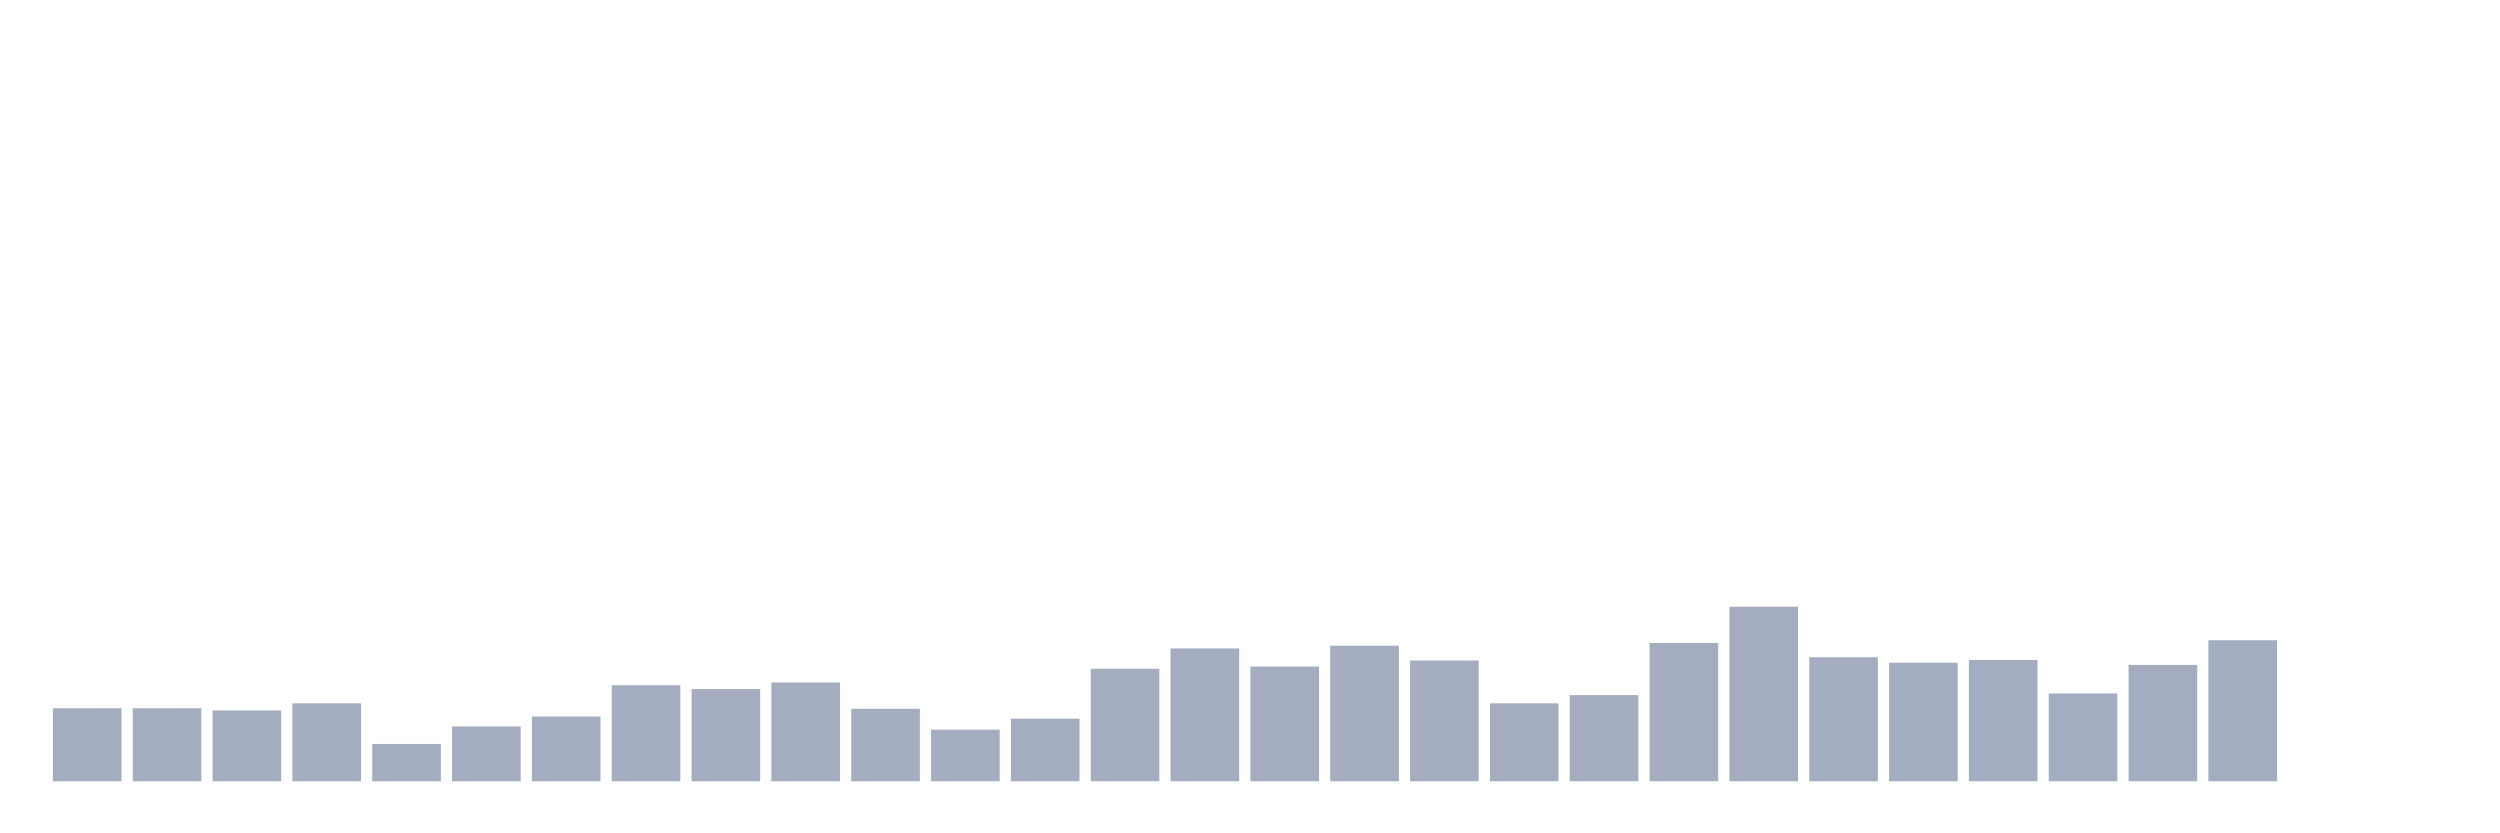 <svg xmlns="http://www.w3.org/2000/svg" viewBox="0 0 480 160"><g transform="translate(10,10)"><rect class="bar" x="0.153" width="13.175" y="125.986" height="14.014" fill="rgb(164,173,192)"></rect><rect class="bar" x="15.482" width="13.175" y="125.986" height="14.014" fill="rgb(164,173,192)"></rect><rect class="bar" x="30.81" width="13.175" y="126.407" height="13.593" fill="rgb(164,173,192)"></rect><rect class="bar" x="46.138" width="13.175" y="125.038" height="14.962" fill="rgb(164,173,192)"></rect><rect class="bar" x="61.466" width="13.175" y="132.835" height="7.165" fill="rgb(164,173,192)"></rect><rect class="bar" x="76.794" width="13.175" y="129.463" height="10.537" fill="rgb(164,173,192)"></rect><rect class="bar" x="92.123" width="13.175" y="127.567" height="12.433" fill="rgb(164,173,192)"></rect><rect class="bar" x="107.451" width="13.175" y="121.561" height="18.439" fill="rgb(164,173,192)"></rect><rect class="bar" x="122.779" width="13.175" y="122.298" height="17.702" fill="rgb(164,173,192)"></rect><rect class="bar" x="138.107" width="13.175" y="121.034" height="18.966" fill="rgb(164,173,192)"></rect><rect class="bar" x="153.436" width="13.175" y="126.091" height="13.909" fill="rgb(164,173,192)"></rect><rect class="bar" x="168.764" width="13.175" y="130.095" height="9.905" fill="rgb(164,173,192)"></rect><rect class="bar" x="184.092" width="13.175" y="127.988" height="12.012" fill="rgb(164,173,192)"></rect><rect class="bar" x="199.42" width="13.175" y="118.399" height="21.601" fill="rgb(164,173,192)"></rect><rect class="bar" x="214.748" width="13.175" y="114.501" height="25.499" fill="rgb(164,173,192)"></rect><rect class="bar" x="230.077" width="13.175" y="117.978" height="22.022" fill="rgb(164,173,192)"></rect><rect class="bar" x="245.405" width="13.175" y="113.974" height="26.026" fill="rgb(164,173,192)"></rect><rect class="bar" x="260.733" width="13.175" y="116.819" height="23.181" fill="rgb(164,173,192)"></rect><rect class="bar" x="276.061" width="13.175" y="125.038" height="14.962" fill="rgb(164,173,192)"></rect><rect class="bar" x="291.39" width="13.175" y="123.457" height="16.543" fill="rgb(164,173,192)"></rect><rect class="bar" x="306.718" width="13.175" y="113.447" height="26.553" fill="rgb(164,173,192)"></rect><rect class="bar" x="322.046" width="13.175" y="106.493" height="33.507" fill="rgb(164,173,192)"></rect><rect class="bar" x="337.374" width="13.175" y="116.187" height="23.813" fill="rgb(164,173,192)"></rect><rect class="bar" x="352.702" width="13.175" y="117.24" height="22.76" fill="rgb(164,173,192)"></rect><rect class="bar" x="368.031" width="13.175" y="116.714" height="23.286" fill="rgb(164,173,192)"></rect><rect class="bar" x="383.359" width="13.175" y="123.141" height="16.859" fill="rgb(164,173,192)"></rect><rect class="bar" x="398.687" width="13.175" y="117.662" height="22.338" fill="rgb(164,173,192)"></rect><rect class="bar" x="414.015" width="13.175" y="112.92" height="27.08" fill="rgb(164,173,192)"></rect><rect class="bar" x="429.344" width="13.175" y="140" height="0" fill="rgb(164,173,192)"></rect><rect class="bar" x="444.672" width="13.175" y="140" height="0" fill="rgb(164,173,192)"></rect></g></svg>